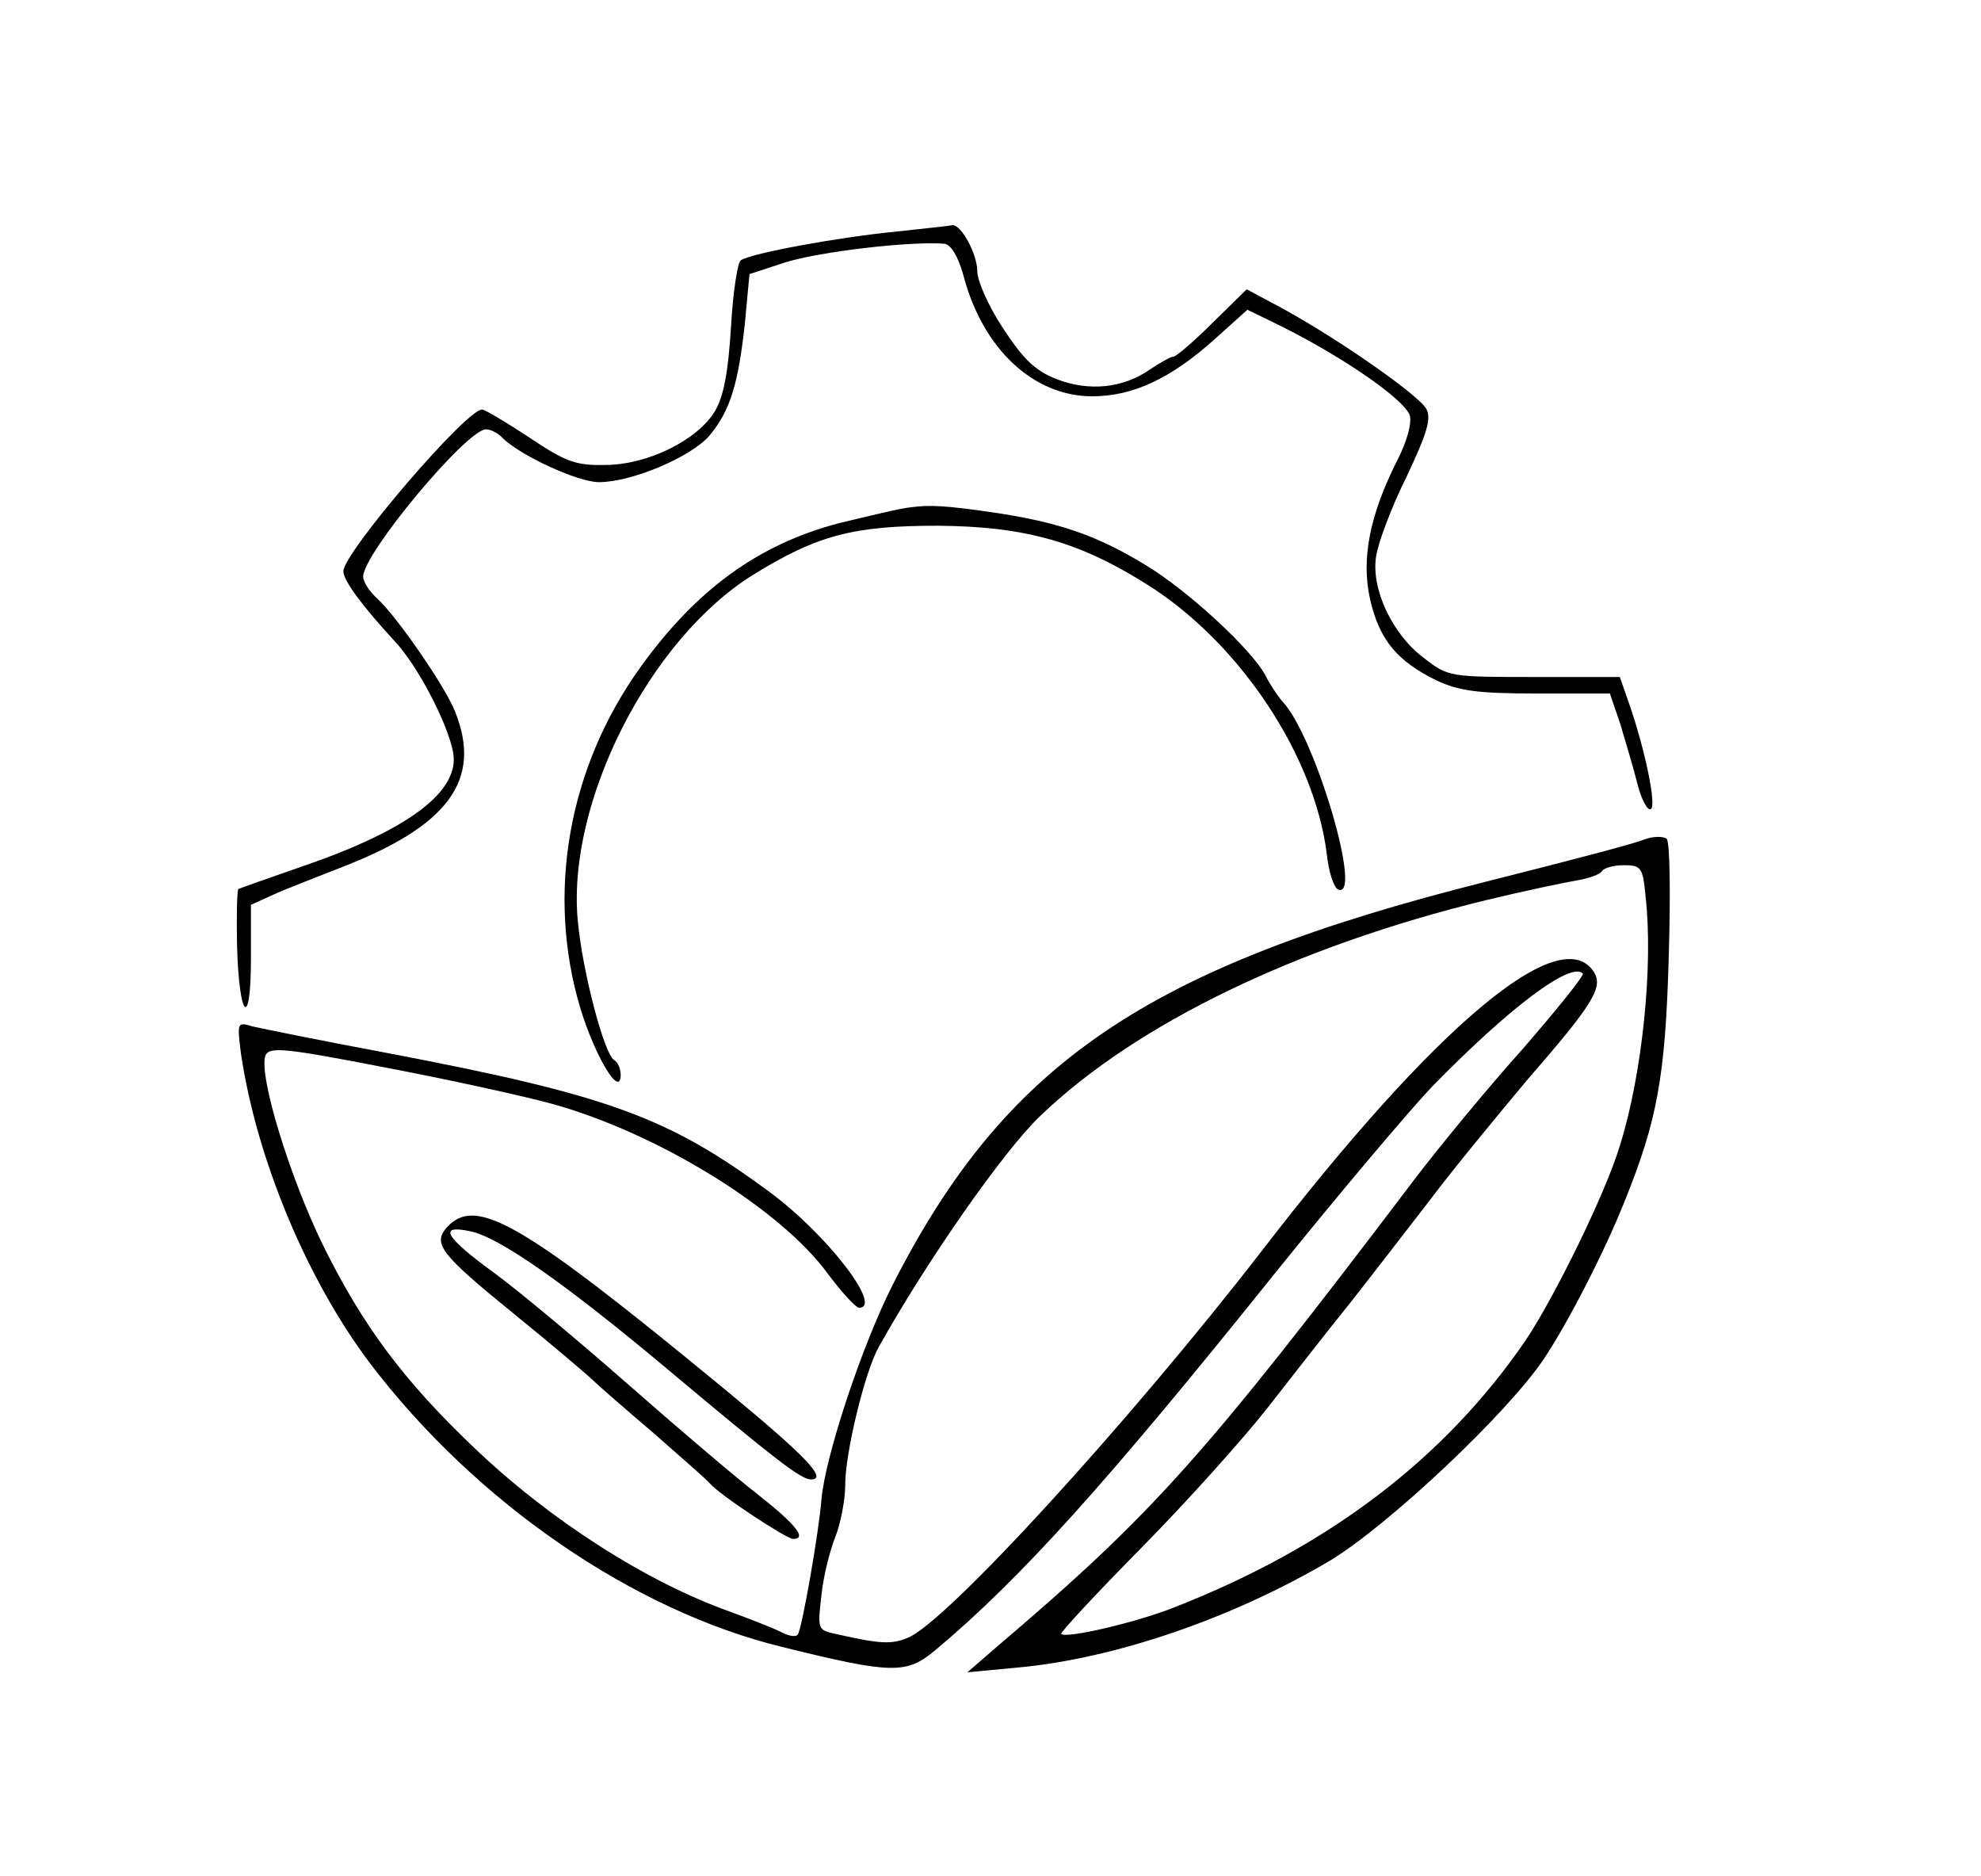 <?xml version="1.0" standalone="no"?>
<!DOCTYPE svg PUBLIC "-//W3C//DTD SVG 20010904//EN"
 "http://www.w3.org/TR/2001/REC-SVG-20010904/DTD/svg10.dtd">
<svg version="1.0" xmlns="http://www.w3.org/2000/svg"
 width="300pt" height="284pt" viewBox="0 0 300 284"
 preserveAspectRatio="xMidYMid meet">
<g transform="translate(0,284) scale(0.1,-0.1)"
fill="#000000" stroke="none">
<path d="M1354 2489 c-82 -8 -215 -32 -232 -43 -5 -3 -12 -48 -15 -101 -4 -67
-11 -105 -24 -127 -26 -44 -102 -82 -167 -82 -44 -1 -60 5 -115 42 -35 23 -67
42 -71 42 -24 0 -210 -217 -210 -245 0 -14 29 -53 77 -105 35 -37 80 -123 89
-168 12 -59 -66 -118 -226 -173 -52 -18 -97 -34 -99 -35 -2 -2 -3 -41 -2 -86
3 -111 21 -128 21 -20 l0 82 33 15 c17 8 64 26 102 41 164 63 216 133 174 237
-15 38 -89 145 -118 171 -12 11 -21 25 -21 33 0 35 157 223 186 223 7 0 19 -6
26 -14 27 -26 113 -66 145 -66 50 0 139 38 167 70 32 38 44 79 54 170 l7 75
55 18 c52 16 187 32 240 28 10 -1 21 -19 29 -48 29 -111 106 -183 195 -183 62
0 119 27 185 86 l50 45 33 -16 c101 -48 204 -118 213 -144 3 -12 -4 -39 -19
-68 -42 -83 -55 -150 -41 -211 14 -61 41 -93 100 -122 34 -16 62 -20 152 -20
l111 0 16 -47 c8 -27 20 -67 26 -91 6 -23 15 -40 20 -37 9 5 -9 91 -33 160
l-14 40 -130 0 c-127 0 -130 0 -167 29 -48 36 -80 105 -72 154 3 20 23 74 46
120 31 66 38 88 30 103 -12 21 -129 103 -216 151 l-56 30 -52 -51 c-28 -28
-55 -51 -59 -51 -4 0 -20 -9 -35 -19 -41 -29 -93 -34 -142 -15 -33 13 -51 31
-81 77 -22 33 -39 72 -39 86 0 27 -25 72 -38 70 -4 -1 -43 -5 -88 -10z"/>
<path d="M1380 2072 c-14 -1 -63 -13 -109 -24 -122 -32 -216 -100 -301 -218
-110 -153 -143 -344 -91 -517 22 -72 60 -136 61 -101 0 9 -4 20 -10 23 -15 9
-48 134 -55 211 -17 179 109 427 266 524 97 60 152 74 279 74 135 -1 218 -25
325 -94 136 -89 245 -255 264 -401 3 -29 11 -54 18 -56 37 -13 -36 234 -85
285 -7 8 -19 26 -26 40 -21 39 -117 128 -182 167 -74 45 -132 65 -236 80 -63
9 -90 11 -118 7z"/>
<path d="M2490 1569 c-13 -6 -121 -34 -240 -64 -513 -129 -727 -274 -898 -610
-47 -93 -102 -259 -108 -325 -4 -51 -30 -199 -36 -205 -3 -4 -14 -2 -25 4 -10
5 -45 19 -78 31 -126 45 -272 138 -388 249 -105 100 -168 184 -228 306 -50
102 -98 258 -87 287 6 13 26 12 180 -18 95 -18 209 -43 253 -55 160 -44 347
-159 419 -258 21 -28 42 -51 47 -51 37 0 -50 113 -138 177 -152 112 -243 145
-573 208 -102 19 -195 38 -208 41 -23 7 -23 6 -17 -42 24 -160 100 -342 196
-469 160 -210 398 -374 625 -429 166 -41 187 -41 231 -4 129 108 261 255 512
568 95 118 203 246 239 284 116 119 211 191 229 172 3 -2 -38 -53 -90 -113
-53 -59 -129 -151 -169 -204 -316 -417 -393 -502 -628 -702 l-45 -39 74 7
c147 13 326 74 475 162 88 53 270 224 325 307 37 56 92 163 122 239 48 119 61
186 66 365 3 95 2 177 -3 182 -5 4 -20 4 -34 -1z m2 -86 c12 -105 -5 -270 -39
-378 -22 -73 -100 -231 -143 -295 -123 -179 -298 -312 -530 -403 -60 -24 -165
-48 -173 -41 -2 2 53 61 122 131 70 71 155 166 191 212 36 46 92 118 126 160
33 42 87 112 121 156 33 44 99 124 145 179 101 116 116 141 102 164 -50 79
-240 -80 -504 -423 -198 -256 -479 -564 -536 -585 -24 -10 -42 -9 -108 6 -28
6 -28 7 -22 59 3 29 13 68 21 88 8 20 15 56 15 79 0 49 30 172 51 209 72 129
189 297 245 350 145 139 387 256 674 326 58 14 120 27 138 30 18 3 35 9 38 14
3 5 18 9 33 9 26 0 29 -3 33 -47z"/>
<path d="M677 982 c-22 -25 -11 -40 101 -131 53 -43 106 -88 117 -98 11 -11
54 -48 95 -83 41 -36 80 -70 85 -76 14 -17 116 -84 126 -84 22 0 4 22 -53 67
-35 27 -124 103 -198 168 -74 65 -165 141 -202 168 -74 54 -85 73 -37 63 44
-8 147 -81 301 -210 161 -135 201 -166 216 -166 26 0 -6 34 -131 137 -306 252
-376 293 -420 245z"/>
</g>
</svg>
